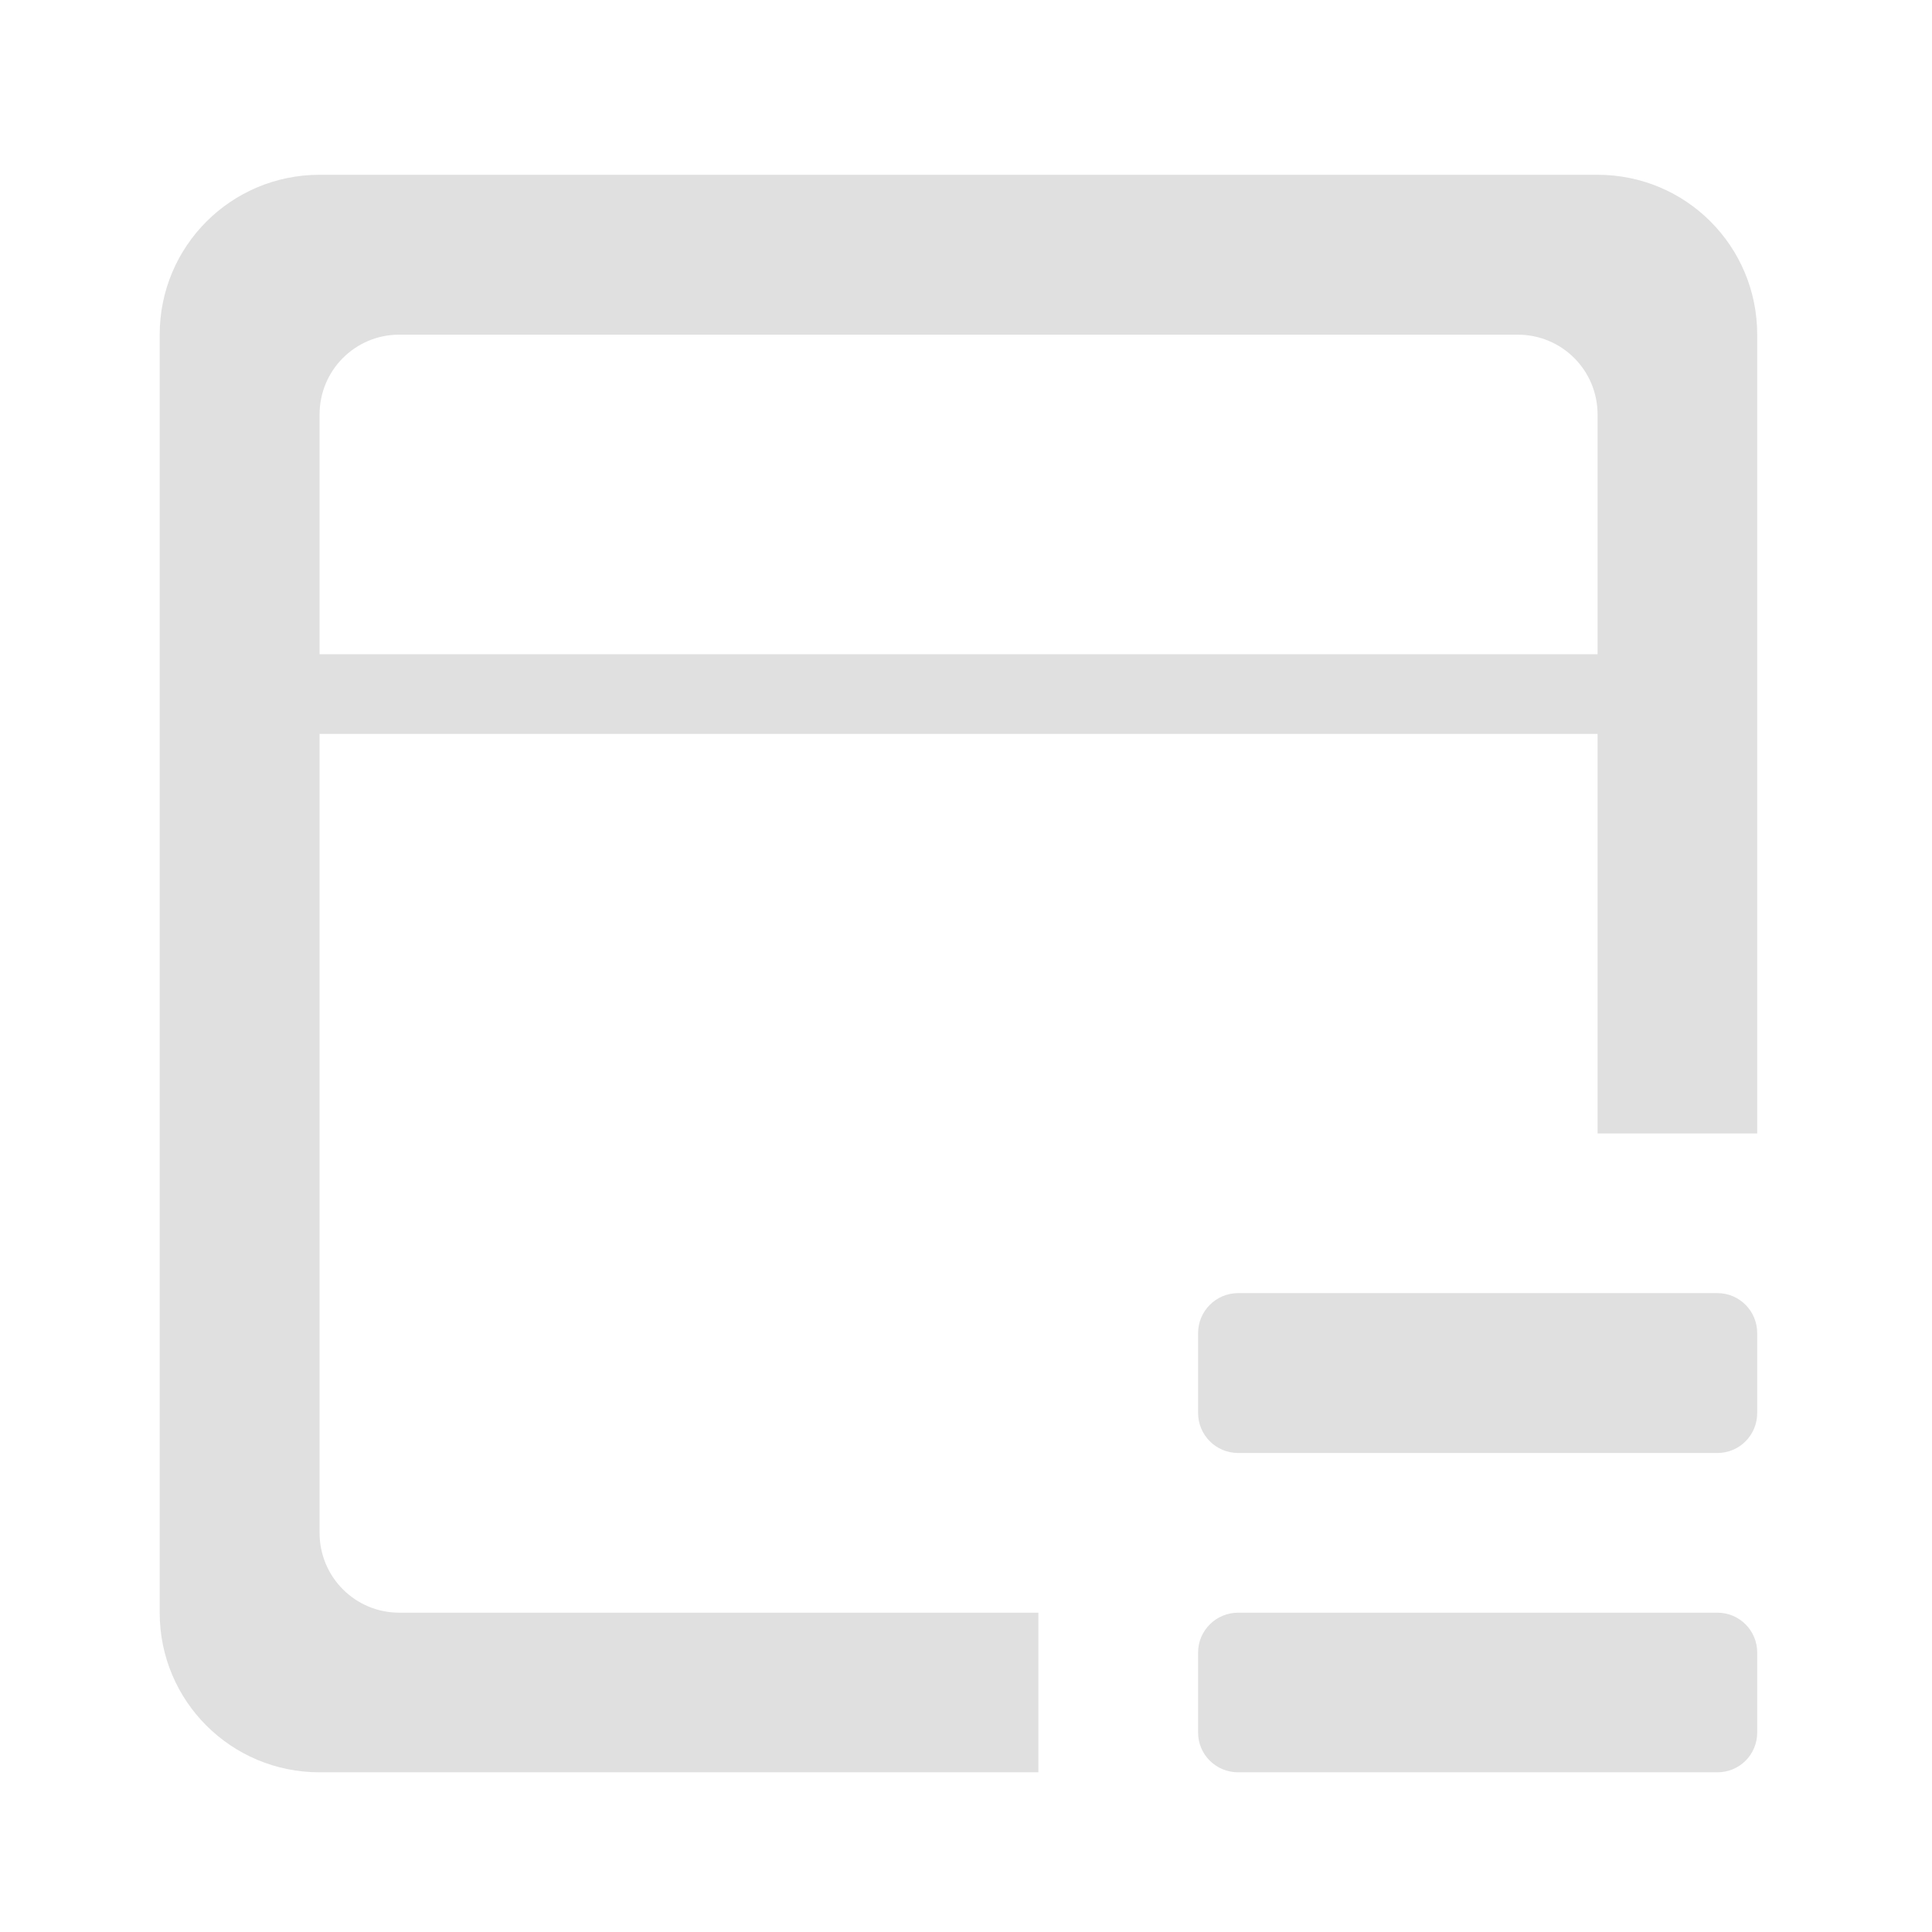 <?xml version="1.0" encoding="UTF-8"?>
<svg xmlns="http://www.w3.org/2000/svg" xmlns:xlink="http://www.w3.org/1999/xlink" width="32px" height="32px" viewBox="0 0 32 32" version="1.1">
<g id="surface1">
<path style=" stroke:none;fill-rule:nonzero;fill:rgb(87.843%,87.843%,87.843%);fill-opacity:1;" d="M 20.508 21.418 L 28.445 21.418 C 28.812 21.418 29.105 21.715 29.105 22.082 L 29.105 23.402 C 29.105 23.77 28.812 24.066 28.445 24.066 L 20.508 24.066 C 20.141 24.066 19.844 23.77 19.844 23.402 L 19.844 22.082 C 19.844 21.715 20.141 21.418 20.508 21.418 Z M 20.508 21.418 "/>
<path style=" stroke:none;fill-rule:nonzero;fill:rgb(87.843%,87.843%,87.843%);fill-opacity:1;" d="M 20.508 26.711 L 28.445 26.711 C 28.812 26.711 29.105 27.008 29.105 27.371 L 29.105 28.695 C 29.105 29.062 28.812 29.355 28.445 29.355 L 20.508 29.355 C 20.141 29.355 19.844 29.062 19.844 28.695 L 19.844 27.371 C 19.844 27.008 20.141 26.711 20.508 26.711 Z M 20.508 26.711 "/>
<path style=" stroke:none;fill-rule:nonzero;fill:rgb(87.843%,87.843%,87.843%);fill-opacity:1;" d="M 2.645 5.543 C 2.645 4.078 3.828 2.895 5.293 2.895 L 26.461 2.895 C 27.926 2.895 29.105 4.078 29.105 5.543 L 29.105 18.773 L 26.461 18.773 L 26.461 12.156 L 5.293 12.156 L 5.293 25.387 C 5.293 26.121 5.883 26.711 6.613 26.711 L 17.199 26.711 L 17.199 29.355 L 5.293 29.355 C 3.828 29.355 2.645 28.176 2.645 26.711 Z M 5.293 6.867 L 5.293 10.836 L 26.461 10.836 L 26.461 6.867 C 26.461 6.133 25.871 5.543 25.137 5.543 L 6.613 5.543 C 5.883 5.543 5.293 6.133 5.293 6.867 Z M 5.293 6.867 "/>
</g>
</svg>
